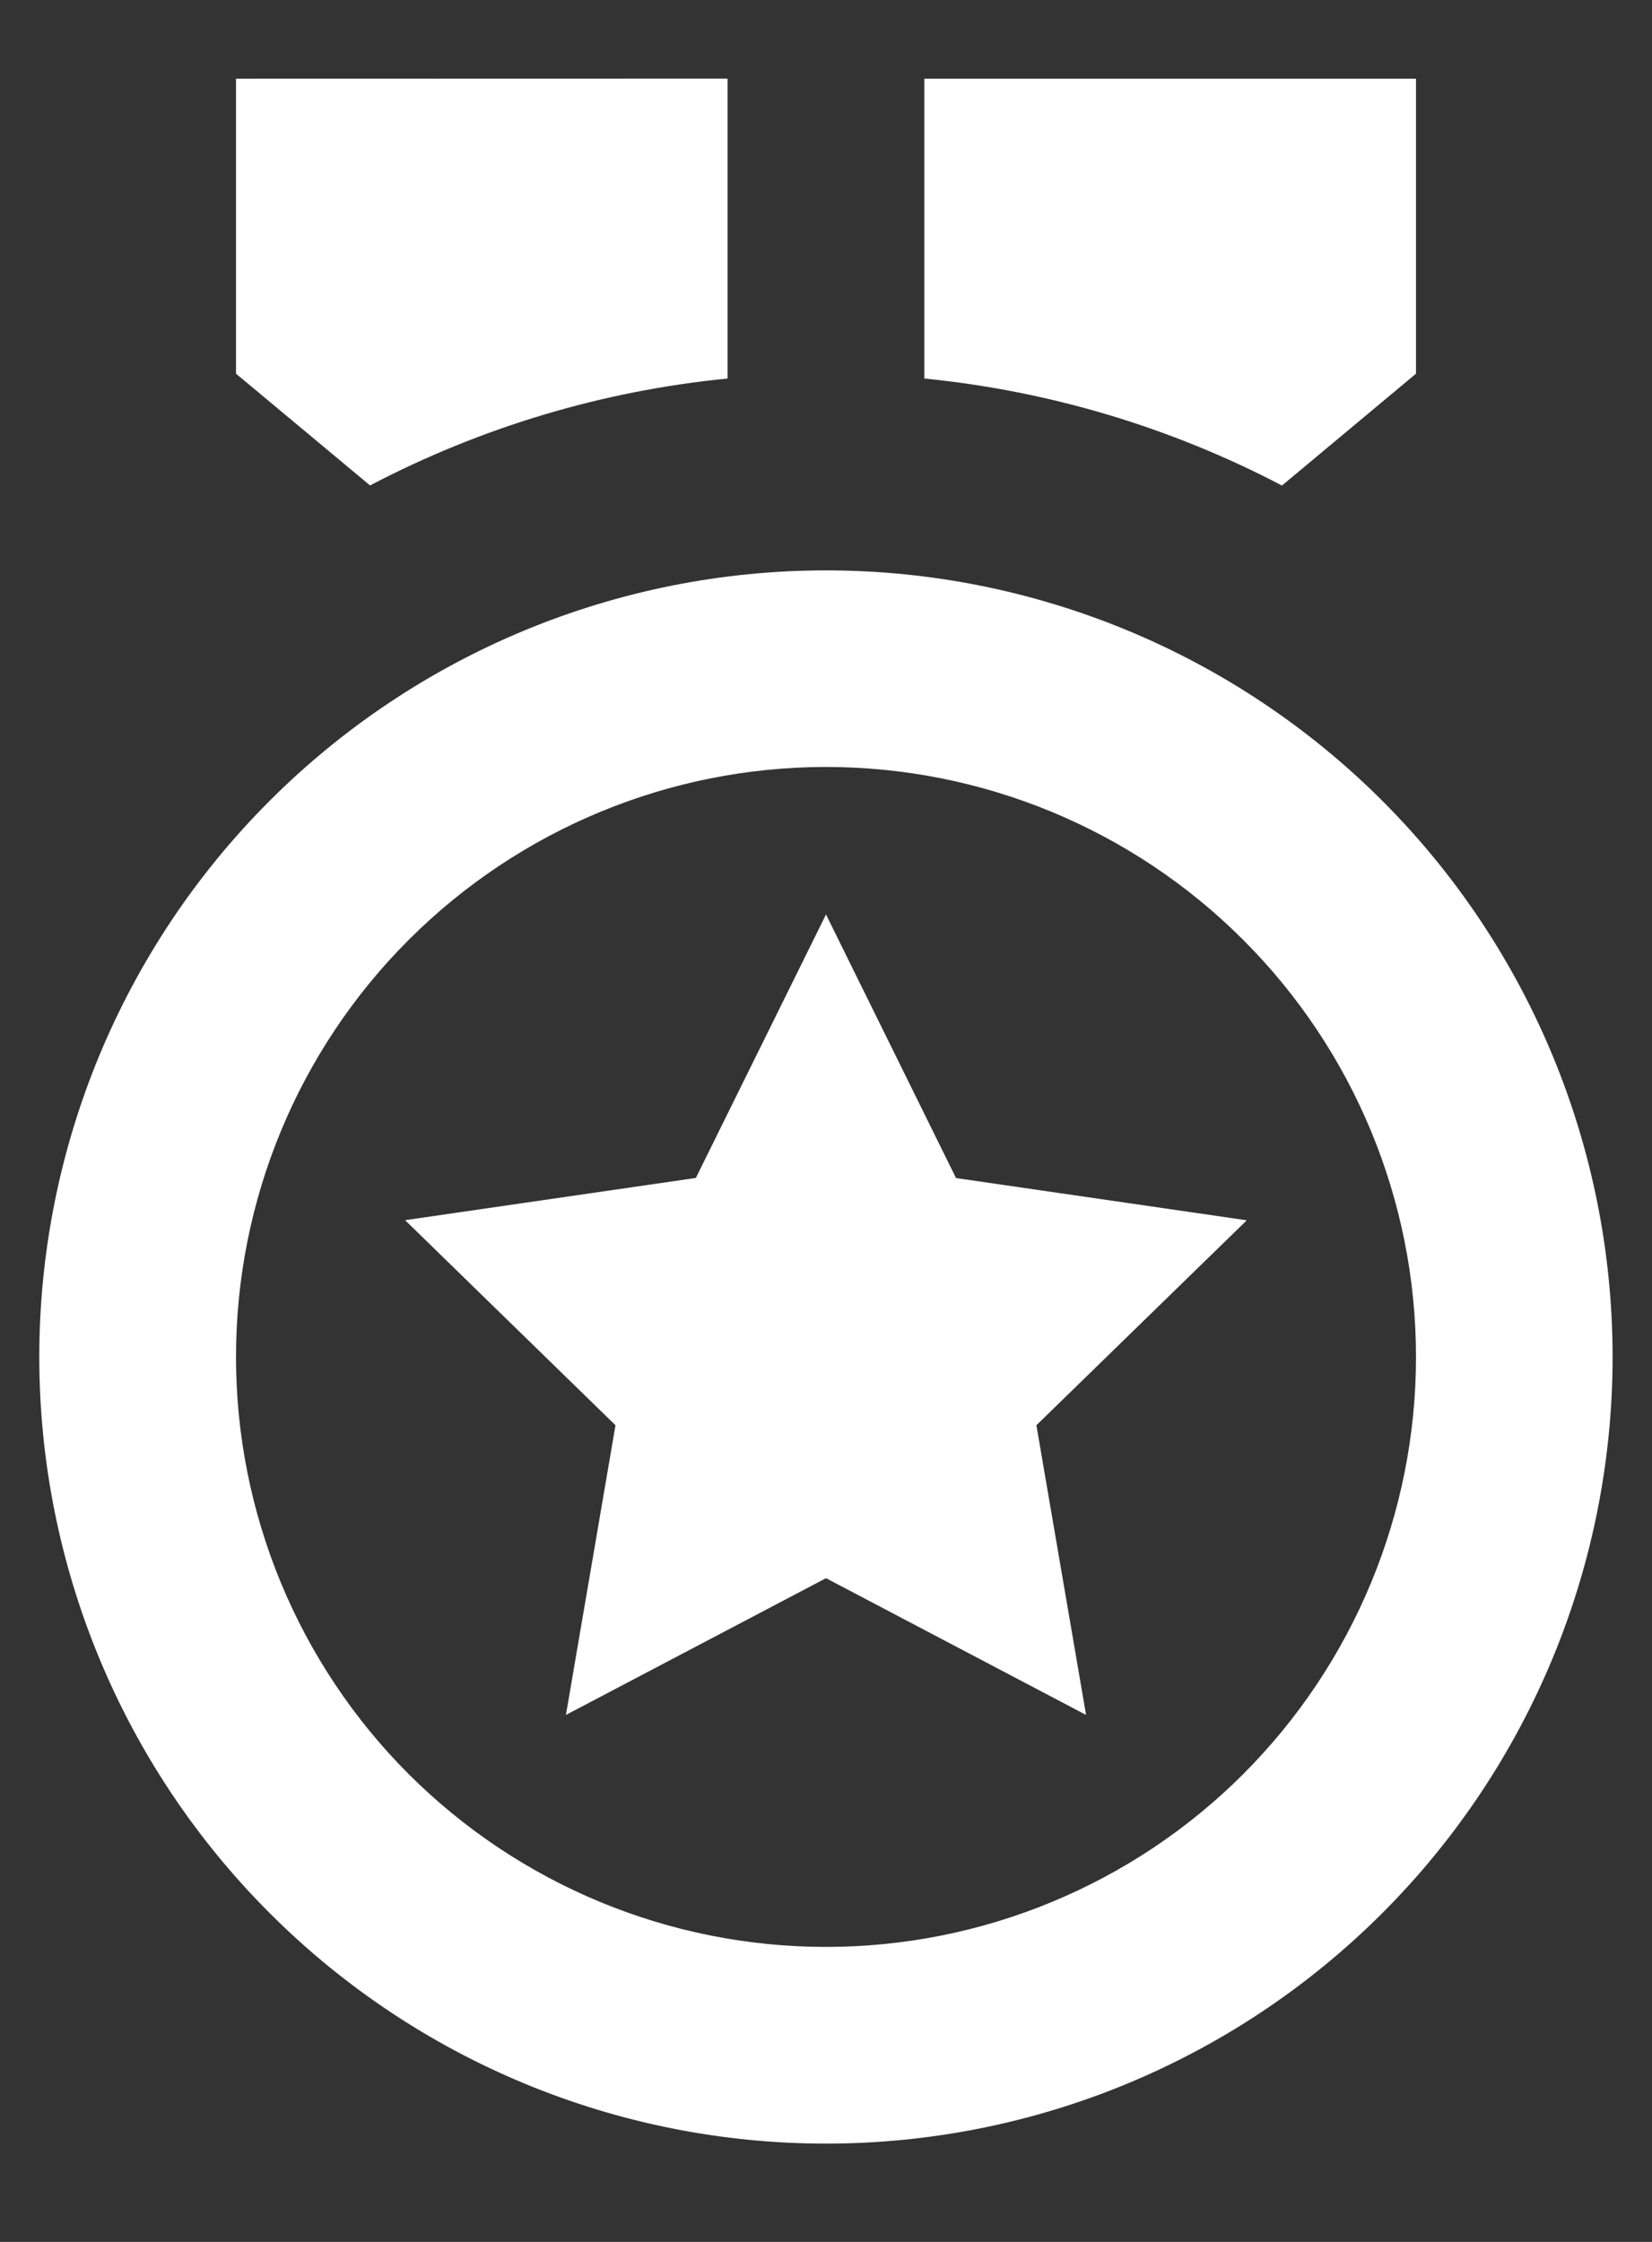 <svg width="14" height="19" viewBox="0 0 14 19" fill="none" xmlns="http://www.w3.org/2000/svg">
<rect x="0" y="0" width="14" height="19" fill="#333333" stroke="none"/>
<g id="Group">
<path id="Vector" d="M7 4.834C8.768 4.834 10.463 5.536 11.714 6.786C12.964 8.036 13.666 9.732 13.666 11.5C13.666 13.268 12.964 14.964 11.714 16.214C10.463 17.465 8.768 18.167 7 18.167C5.232 18.167 3.536 17.465 2.286 16.214C1.035 14.964 0.333 13.268 0.333 11.5C0.333 9.732 1.035 8.036 2.286 6.786C3.536 5.536 5.232 4.834 7 4.834ZM7 6.5C5.674 6.5 4.402 7.027 3.464 7.965C2.526 8.902 2 10.174 2 11.5C2 12.826 2.526 14.098 3.464 15.036C4.402 15.973 5.674 16.5 7 16.5C8.326 16.5 9.598 15.973 10.535 15.036C11.473 14.098 12 12.826 12 11.5C12 10.174 11.473 8.902 10.535 7.965C9.598 7.027 8.326 6.5 7 6.5ZM7 7.75L8.102 9.984L10.566 10.342L8.783 12.079L9.204 14.534L7 13.375L4.796 14.534L5.216 12.079L3.433 10.341L5.897 9.983L7 7.75ZM12 0.667V3.167L10.864 4.115C9.921 3.621 8.892 3.313 7.833 3.208V0.667H12ZM6.166 0.666V3.208C5.107 3.312 4.079 3.62 3.136 4.114L2 3.167V0.667L6.166 0.666Z" fill="white"/>
</g>
</svg>
